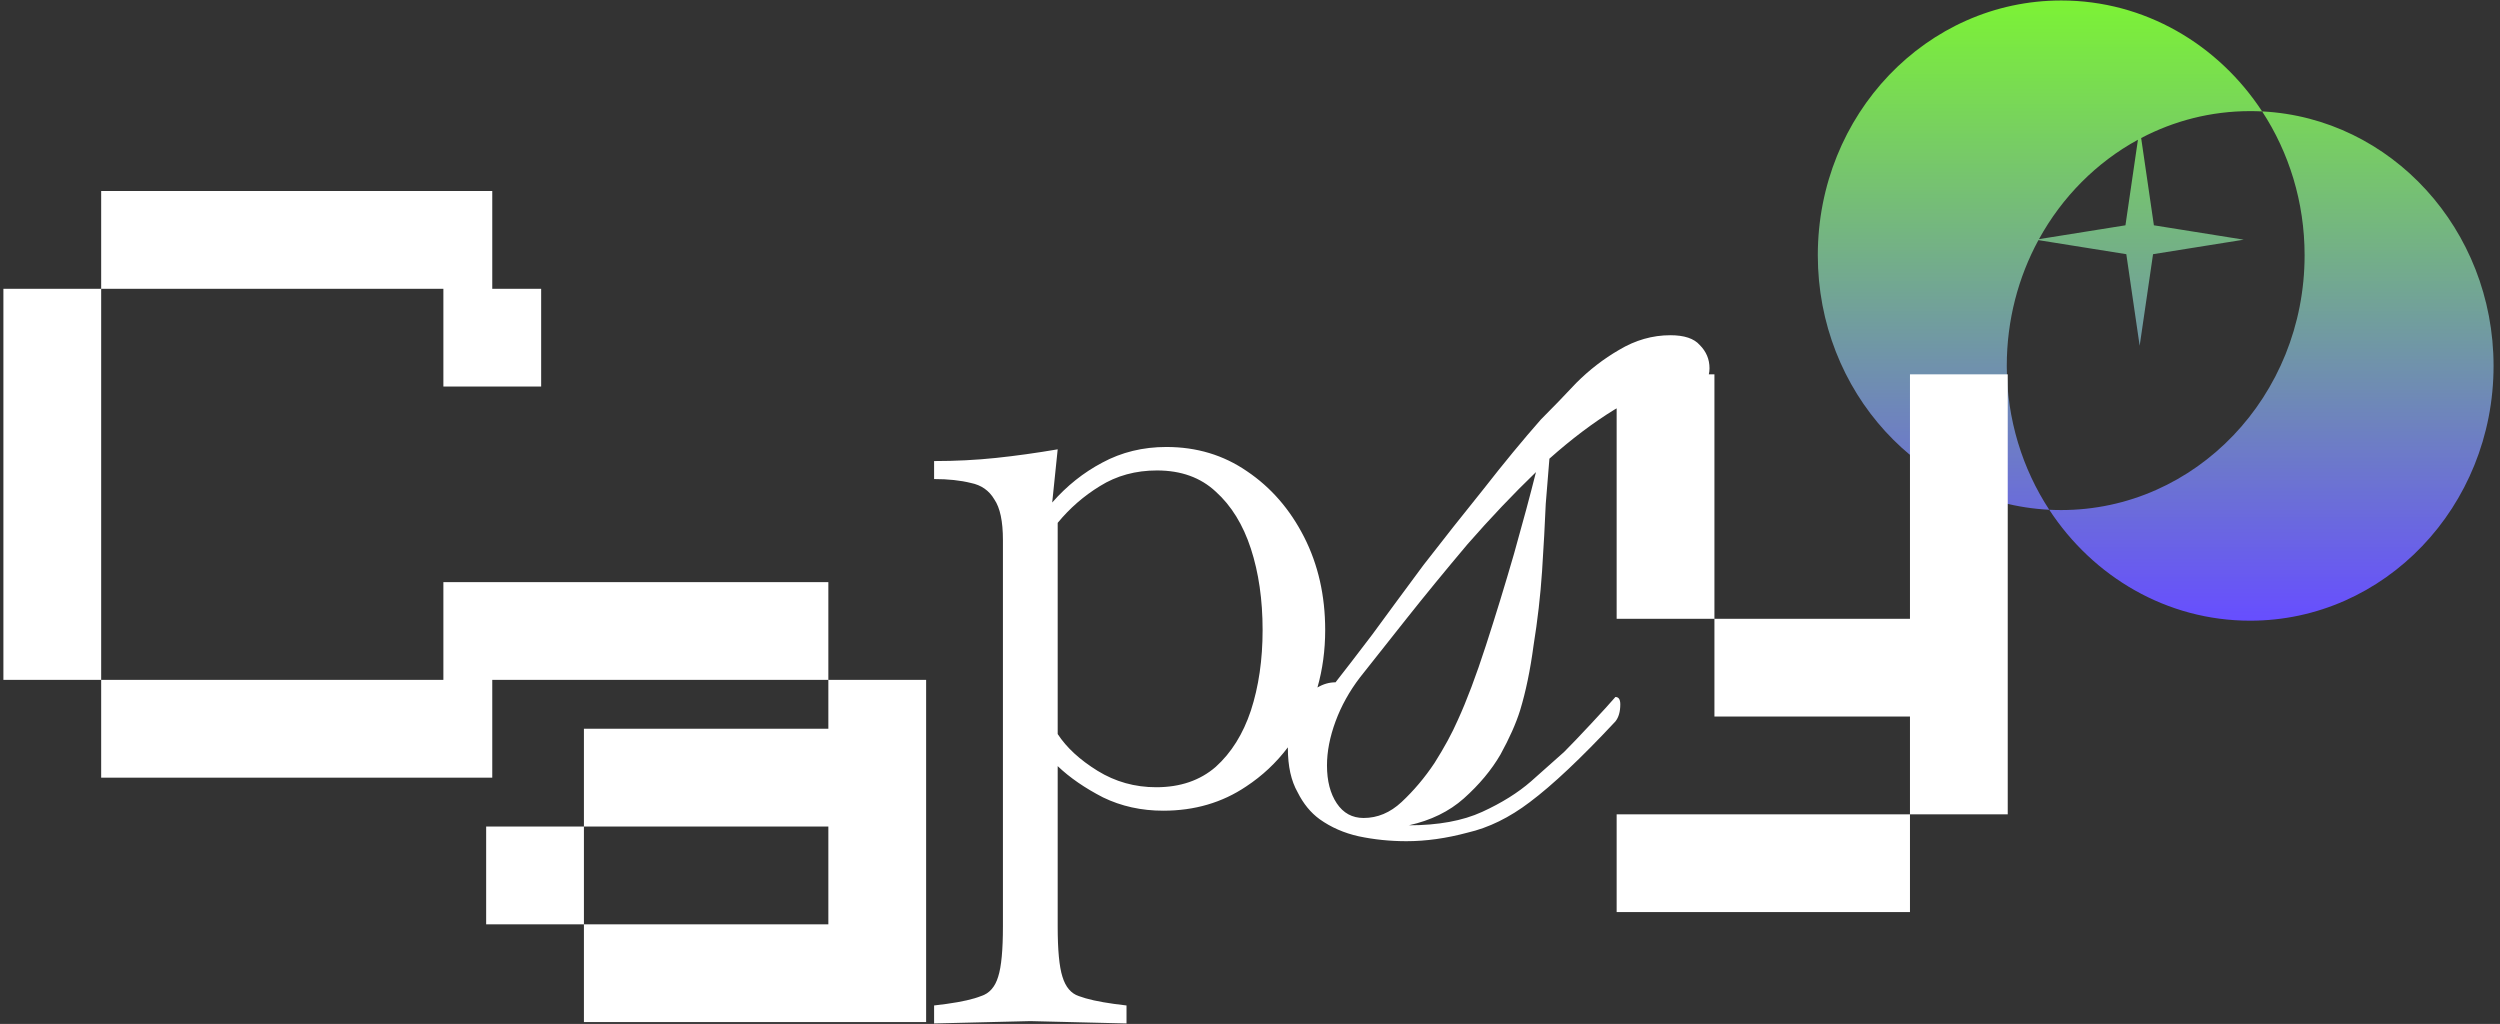 <svg width="188" height="77" viewBox="0 0 188 77" fill="none" xmlns="http://www.w3.org/2000/svg">
<rect x="0" y="0" width="188" height="77" fill="#333333" stroke="none"/>
<path fill-rule="evenodd" clip-rule="evenodd" d="M173.306 19.196C173.306 29.778 165.112 38.356 155.003 38.356C154.701 38.356 154.401 38.349 154.103 38.334C152.088 35.255 150.909 31.53 150.909 27.516C150.909 24.076 151.774 20.849 153.29 18.058L159.898 19.115L160.903 26.003L161.909 19.115L168.731 18.024L161.973 16.943L161.015 10.38C163.481 9.085 166.265 8.356 169.212 8.356C169.514 8.356 169.814 8.363 170.112 8.378C172.127 11.457 173.306 15.182 173.306 19.196ZM160.773 10.509C157.662 12.205 155.074 14.808 153.331 17.983L159.834 16.943L160.773 10.509ZM170.112 8.378C166.814 3.341 161.277 0.036 155.003 0.036C144.894 0.036 136.699 8.614 136.699 19.196C136.699 29.462 144.412 37.843 154.103 38.334C157.401 43.371 162.938 46.676 169.212 46.676C179.321 46.676 187.516 38.098 187.516 27.516C187.516 17.25 179.803 8.87 170.112 8.378Z" fill="url(#paint0_linear_428_3882)"/>
<path fill-rule="evenodd" clip-rule="evenodd" d="M33.342 58.479H29.666H25.99H22.313H18.637H14.961H11.285H7.608V54.803V51.127H11.285H14.961H18.637H22.313H25.99H29.666H33.342V47.45V43.774H36.559V43.774H40.235H43.911H47.587H51.264H54.94H58.616H62.292V47.45V51.126H58.616H54.94H51.264H47.587H43.911H40.695V51.127H37.018V54.803V58.479H33.342ZM43.911 69.508V73.184V76.86H47.587H51.264H54.94H58.616H62.292H65.969H69.645V73.184V69.508V65.831V62.155V58.479V54.803V51.126H65.969H62.292V54.803H58.616H54.94H51.264H47.587H43.911V58.479V62.155H40.235H36.559V65.831V69.508H40.235H43.911ZM43.911 69.508V65.831V62.155H47.587H51.264H54.94H58.616H62.292V65.831V69.508H58.616H54.94H51.264H47.587H43.911ZM7.608 21.717V25.393V29.069V32.745V36.422V40.098V43.774V47.45V51.127H3.932H0.256V47.45V43.774V40.098V36.422V32.745V29.069V25.393V21.717H3.932H7.608ZM7.608 21.717H11.285H14.961H18.637H22.313H25.99H29.666H33.342V25.393V29.069H37.018H40.695V25.393V21.717H37.018V18.041V14.364H33.342H29.666H25.99H22.313H18.637H14.961H11.285H7.608V18.041V21.717ZM70.244 75.611V76.964L77.479 76.787L84.714 76.964V75.611L83.773 75.493C82.635 75.336 81.753 75.14 81.126 74.905C80.538 74.709 80.126 74.219 79.891 73.434C79.655 72.689 79.538 71.434 79.538 69.67V57.612C80.44 58.474 81.577 59.259 82.949 59.965C84.322 60.631 85.831 60.965 87.478 60.965C89.831 60.965 91.909 60.357 93.713 59.141C94.929 58.34 95.974 57.359 96.848 56.199C96.848 56.224 96.848 56.248 96.848 56.273C96.848 57.621 97.093 58.724 97.583 59.582C98.012 60.44 98.563 61.114 99.237 61.604C100.095 62.217 101.075 62.645 102.178 62.891C103.342 63.136 104.537 63.258 105.763 63.258C107.233 63.258 108.765 63.044 110.358 62.615C111.951 62.247 113.513 61.481 115.045 60.317C116.761 59.031 118.905 57.008 121.479 54.251C121.724 53.945 121.846 53.516 121.846 52.965C121.846 52.597 121.724 52.413 121.479 52.413C121.111 52.842 120.498 53.516 119.64 54.435C118.783 55.354 118.109 56.059 117.618 56.549C117.006 57.1 116.179 57.836 115.137 58.755C114.157 59.612 112.931 60.378 111.461 61.052C109.99 61.726 108.152 62.063 105.946 62.063C107.601 61.696 108.979 61.022 110.082 60.041C111.246 59 112.165 57.897 112.839 56.733C113.513 55.507 114.003 54.404 114.31 53.424C114.739 52.015 115.076 50.391 115.321 48.553C115.627 46.654 115.842 44.785 115.964 42.947C116.087 41.047 116.179 39.362 116.24 37.892C116.362 36.36 116.454 35.227 116.516 34.492C118.17 33.021 119.794 31.796 121.387 30.815C121.449 30.779 121.511 30.743 121.572 30.708V31.827V35.503V39.179V42.855V46.532H125.249H128.925V50.208V53.884H132.601H136.277H139.953H143.63V57.56V61.237H139.953H136.277H132.601H128.925H125.249H121.572V64.913V68.589H125.249H128.925H132.601H136.277H139.953H143.63V64.913V61.237H147.306H150.982V57.56V53.884V50.208V46.532V42.855V39.179V35.503V31.827V28.15H147.306H143.63V31.827V35.503V39.179V42.855V46.532H139.953H136.277H132.601H128.925V42.855V39.179V35.503V31.827V28.15H128.504C128.538 28.003 128.555 27.849 128.555 27.69C128.555 27.017 128.31 26.434 127.82 25.944C127.391 25.454 126.656 25.209 125.614 25.209C124.266 25.209 122.98 25.577 121.754 26.312C120.59 26.986 119.518 27.813 118.538 28.793C117.618 29.774 116.73 30.693 115.872 31.55C114.524 33.082 113.084 34.828 111.553 36.789C110.021 38.689 108.52 40.588 107.049 42.487C105.64 44.387 104.353 46.133 103.189 47.726C102.025 49.258 101.106 50.453 100.432 51.31C99.96 51.31 99.506 51.44 99.072 51.7C99.46 50.338 99.654 48.897 99.654 47.377C99.654 44.789 99.125 42.456 98.066 40.378C97.007 38.299 95.576 36.652 93.772 35.437C92.007 34.221 89.988 33.613 87.714 33.613C85.949 33.613 84.341 34.005 82.89 34.79C81.479 35.535 80.224 36.535 79.126 37.789L79.538 33.79C77.93 34.064 76.381 34.28 74.891 34.437C73.401 34.594 71.852 34.672 70.244 34.672V36.025C71.303 36.025 72.224 36.123 73.009 36.319C73.793 36.476 74.381 36.888 74.773 37.554C75.205 38.182 75.42 39.201 75.42 40.613V69.67C75.42 71.434 75.303 72.689 75.067 73.434C74.832 74.219 74.401 74.709 73.773 74.905C73.185 75.14 72.322 75.336 71.185 75.493L70.244 75.611ZM82.714 36.554C83.969 35.77 85.4 35.378 87.008 35.378C88.812 35.378 90.282 35.907 91.419 36.966C92.596 38.025 93.478 39.456 94.066 41.26C94.654 43.064 94.948 45.103 94.948 47.377C94.948 49.612 94.654 51.632 94.066 53.436C93.478 55.2 92.596 56.612 91.419 57.671C90.243 58.69 88.753 59.2 86.949 59.2C85.341 59.2 83.871 58.788 82.537 57.965C81.204 57.141 80.204 56.22 79.538 55.2V39.319C80.44 38.221 81.498 37.299 82.714 36.554ZM105.395 60.317C104.537 61.114 103.587 61.512 102.546 61.512C101.688 61.512 101.014 61.144 100.524 60.409C100.034 59.674 99.789 58.724 99.789 57.56C99.789 56.518 100.003 55.416 100.432 54.251C100.861 53.087 101.474 51.984 102.27 50.943C103.189 49.779 104.353 48.308 105.763 46.531C107.172 44.754 108.704 42.886 110.358 40.925C112.073 38.964 113.789 37.157 115.505 35.502C115.076 37.218 114.524 39.271 113.85 41.66C113.176 43.989 112.472 46.286 111.736 48.553C111.001 50.82 110.297 52.689 109.623 54.159C109.194 55.14 108.612 56.212 107.876 57.376C107.141 58.479 106.314 59.459 105.395 60.317Z" fill="white"/>
<defs>
<linearGradient id="paint0_linear_428_3882" x1="162.108" y1="0.036" x2="162.108" y2="46.676" gradientUnits="userSpaceOnUse">
<stop stop-color="#7CF335"/>
<stop offset="1" stop-color="#674EFF"/>
</linearGradient>
</defs>
</svg>
